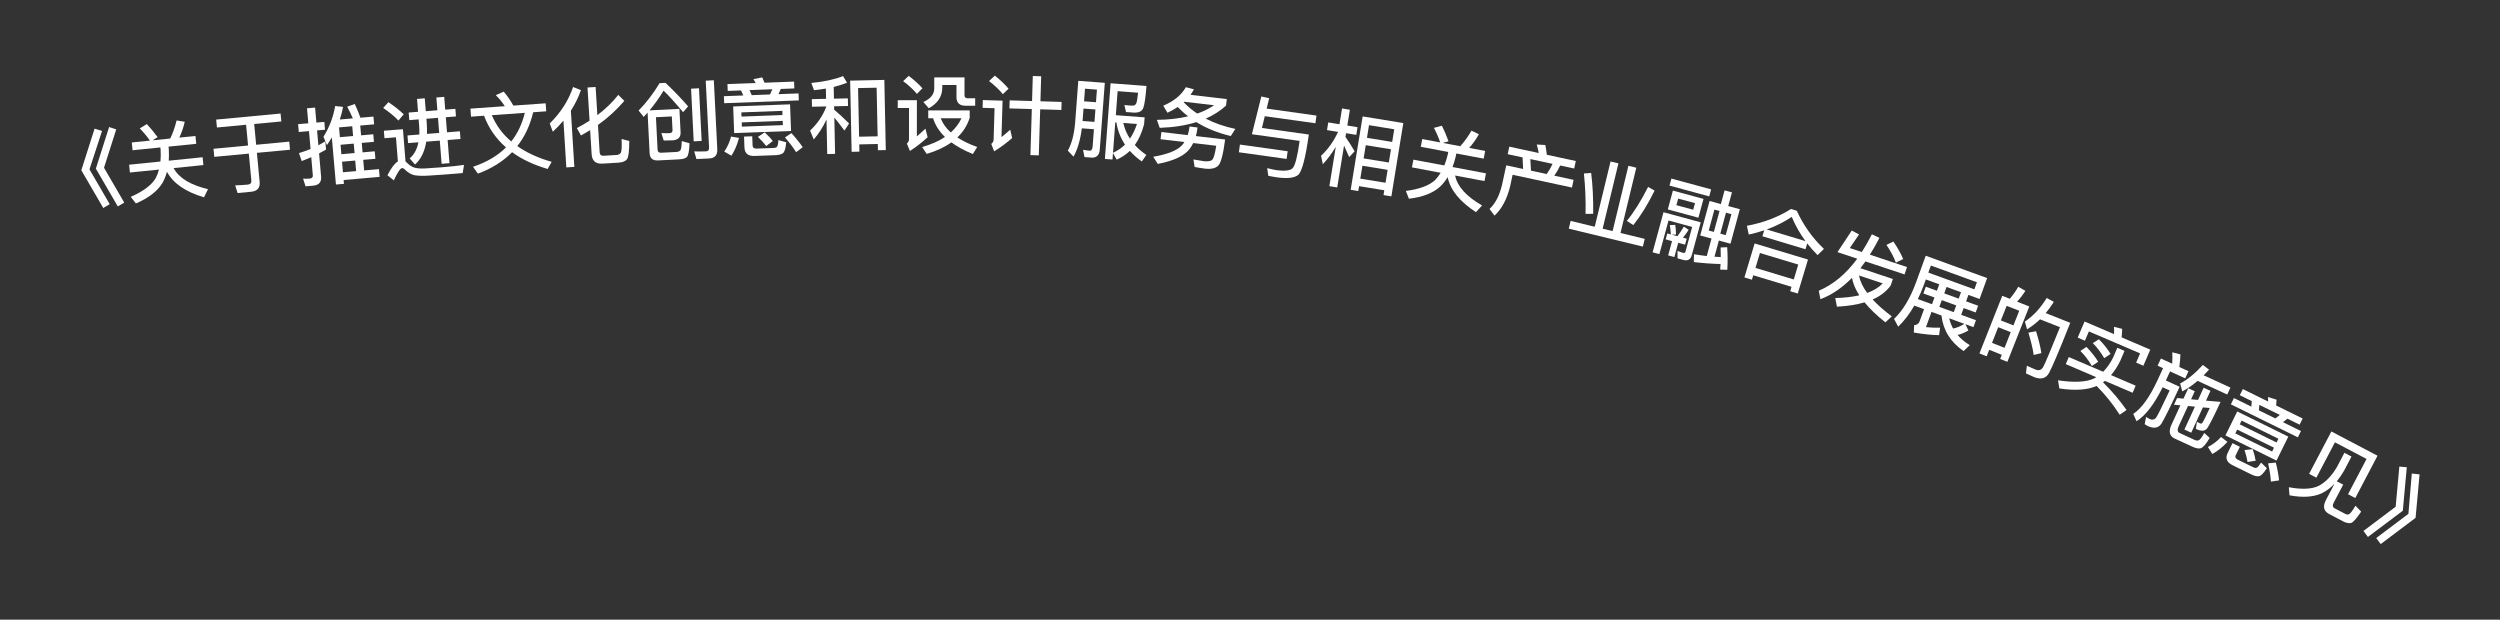 <svg width="117" height="29" viewBox="0 0 117 29" fill="none" xmlns="http://www.w3.org/2000/svg">
<rect x="0" y="0" width="117" height="29" fill="#333333" stroke="none"/>
<path d="M4.426 6.021L4.776 6.127L4.188 7.926L5.135 9.556L4.833 9.734L3.806 7.968L4.426 6.021ZM5.106 5.946L5.44 6.054L4.868 7.851L5.815 9.482L5.513 9.66L4.486 7.893L5.106 5.946Z" fill="white"/>
<path d="M6.871 5.807C7.043 5.99 7.212 6.194 7.376 6.419L7.142 6.567L7.965 6.484C8.086 6.242 8.185 5.959 8.265 5.637L8.646 5.699C8.585 5.971 8.497 6.217 8.391 6.44L9.147 6.364L9.184 6.73L7.887 6.862L7.9 6.985C7.911 7.177 7.909 7.354 7.898 7.52L9.482 7.359L9.519 7.725L8.126 7.867C8.37 8.328 8.906 8.656 9.734 8.853L9.547 9.234C8.677 8.977 8.101 8.577 7.814 8.039C7.761 8.233 7.69 8.409 7.602 8.563C7.367 8.949 6.953 9.268 6.36 9.521L6.12 9.212C6.712 8.951 7.101 8.658 7.289 8.333C7.353 8.21 7.403 8.077 7.441 7.936L6.08 8.074L6.043 7.708L7.508 7.559C7.523 7.389 7.529 7.212 7.518 7.024L7.505 6.9L6.204 7.032L6.167 6.666L7.018 6.58C6.863 6.362 6.704 6.174 6.542 6.009L6.871 5.807Z" fill="white"/>
<path d="M10.117 5.597L13.131 5.313L13.166 5.683L11.896 5.803L11.988 6.775L13.537 6.628L13.572 7.007L12.023 7.153L12.151 8.511C12.178 8.79 12.044 8.947 11.753 8.974L11.12 9.034L11.006 8.675C11.21 8.668 11.406 8.657 11.589 8.64C11.716 8.628 11.774 8.562 11.764 8.451L11.645 7.189L10.028 7.341L9.992 6.963L11.609 6.81L11.518 5.838L10.152 5.967L10.117 5.597Z" fill="white"/>
<path d="M15.938 6.775L15.976 7.217L16.594 7.163L16.555 6.721L15.938 6.775ZM16.007 7.568L16.05 8.062L16.667 8.008L16.624 7.514L16.007 7.568ZM16.081 8.425L16.097 8.604L15.722 8.636L15.53 6.429C15.46 6.551 15.383 6.67 15.301 6.79L15.138 6.403C15.416 5.953 15.6 5.475 15.684 4.962L16.056 5.002C16.018 5.206 15.967 5.403 15.903 5.593L16.513 5.54C16.433 5.355 16.344 5.169 16.248 4.993L16.603 4.866C16.712 5.101 16.802 5.314 16.867 5.509L17.477 5.456L17.509 5.819L16.859 5.876L16.899 6.334L17.469 6.284L17.5 6.639L16.93 6.688L16.968 7.131L17.538 7.081L17.569 7.432L16.999 7.481L17.042 7.976L17.735 7.915L17.767 8.278L16.081 8.425ZM16.485 5.908L15.867 5.962L15.907 6.42L16.524 6.366L16.485 5.908ZM15.225 6.616L15.259 7.002C15.152 7.064 15.04 7.122 14.933 7.179L15.027 8.263C15.05 8.522 14.926 8.666 14.659 8.689L14.3 8.72L14.184 8.361C14.293 8.367 14.398 8.366 14.497 8.357C14.601 8.348 14.649 8.296 14.64 8.201L14.567 7.356C14.42 7.421 14.269 7.482 14.121 7.539L13.992 7.165C14.176 7.109 14.355 7.045 14.534 6.973L14.461 6.136L13.983 6.178L13.951 5.811L14.429 5.77L14.368 5.068L14.746 5.035L14.807 5.737L15.178 5.705L15.21 6.071L14.839 6.103L14.9 6.801C15.011 6.743 15.118 6.681 15.225 6.616Z" fill="white"/>
<path d="M18.176 4.781C18.456 4.967 18.696 5.157 18.895 5.35L18.646 5.642C18.474 5.455 18.238 5.261 17.933 5.053L18.176 4.781ZM20.741 8.173C20.525 8.19 20.29 8.204 20.038 8.22C19.782 8.236 19.573 8.229 19.407 8.202C19.243 8.167 19.1 8.082 18.97 7.956C18.913 7.892 18.862 7.864 18.814 7.868C18.735 7.874 18.605 8.065 18.43 8.44L18.131 8.203C18.305 7.864 18.468 7.647 18.621 7.554L18.531 6.426L17.993 6.468L17.965 6.118L18.858 6.047L18.978 7.558C18.996 7.573 19.017 7.587 19.039 7.609C19.135 7.71 19.237 7.782 19.341 7.826C19.461 7.873 19.635 7.895 19.867 7.885C20.091 7.871 20.354 7.854 20.661 7.83C20.852 7.815 21.052 7.795 21.255 7.775C21.454 7.755 21.608 7.735 21.716 7.718L21.654 8.1L20.741 8.173ZM19.126 5.267L19.564 5.232L19.517 4.63L19.879 4.601L19.927 5.204L20.469 5.161L20.422 4.562L20.789 4.533L20.836 5.131L21.311 5.094L21.339 5.449L20.864 5.486L20.92 6.192L21.523 6.144L21.551 6.503L20.949 6.551L21.035 7.636L20.668 7.665L20.582 6.58L19.948 6.63C19.873 7.098 19.7 7.453 19.423 7.699L19.172 7.414C19.382 7.237 19.519 6.985 19.581 6.659L19.099 6.698L19.07 6.339L19.625 6.295C19.63 6.158 19.627 6.018 19.615 5.87L19.592 5.587L19.154 5.622L19.126 5.267ZM19.955 5.558L19.971 5.754C19.985 5.937 19.987 6.106 19.983 6.266L20.554 6.221L20.498 5.515L19.955 5.558Z" fill="white"/>
<path d="M22.017 5.084L23.625 4.97C23.508 4.786 23.367 4.615 23.204 4.454L23.573 4.288C23.73 4.469 23.882 4.687 24.024 4.942L25.536 4.835L25.563 5.21L24.953 5.253C24.804 5.873 24.556 6.4 24.21 6.837C24.649 7.147 25.188 7.394 25.819 7.574L25.63 7.908C24.97 7.714 24.414 7.452 23.966 7.123C23.543 7.554 23.01 7.889 22.365 8.127L22.138 7.806C22.772 7.593 23.284 7.292 23.681 6.899C23.212 6.491 22.868 5.994 22.654 5.416L22.044 5.459L22.017 5.084ZM23.017 5.39C23.22 5.869 23.521 6.28 23.927 6.621C24.225 6.243 24.438 5.795 24.561 5.281L23.017 5.39Z" fill="white"/>
<path d="M26.821 4.072L27.187 4.218C27.071 4.553 26.915 4.876 26.717 5.18L26.879 7.811L26.504 7.834L26.369 5.647C26.216 5.824 26.05 5.999 25.872 6.166L25.728 5.778C26.238 5.278 26.604 4.71 26.821 4.072ZM28.943 7.612L28.196 7.658C27.877 7.678 27.707 7.528 27.688 7.209L27.619 6.091C27.48 6.175 27.337 6.26 27.189 6.341L26.996 5.993C27.205 5.884 27.407 5.771 27.591 5.647L27.496 4.094L27.875 4.071L27.956 5.389C28.332 5.105 28.661 4.788 28.936 4.439L29.218 4.722C28.863 5.136 28.453 5.514 27.985 5.848L28.064 7.133C28.071 7.245 28.134 7.297 28.262 7.289L28.857 7.253C28.948 7.247 29.014 7.211 29.055 7.148C29.091 7.086 29.106 6.873 29.091 6.505L29.45 6.599C29.45 7.06 29.415 7.343 29.349 7.443C29.279 7.543 29.142 7.6 28.943 7.612Z" fill="white"/>
<path d="M31.442 5.449L30.698 5.486L30.775 7.008C30.78 7.104 30.834 7.153 30.942 7.148L31.637 7.113C31.757 7.107 31.831 7.071 31.856 7.01C31.885 6.944 31.902 6.807 31.908 6.603L32.27 6.705C32.255 7.054 32.218 7.268 32.149 7.344C32.089 7.411 31.959 7.449 31.767 7.459L30.796 7.508C30.544 7.52 30.414 7.407 30.402 7.167L30.307 5.269L30.125 5.471L29.886 5.174C30.248 4.808 30.575 4.379 30.867 3.892L31.146 3.878C31.516 4.227 31.871 4.594 32.203 4.978L31.968 5.25C31.602 4.812 31.3 4.475 31.056 4.243C30.864 4.561 30.647 4.868 30.398 5.165L31.796 5.095L31.852 6.197C31.859 6.417 31.744 6.539 31.506 6.567C31.35 6.575 31.202 6.578 31.062 6.577L30.952 6.226C31.101 6.235 31.229 6.236 31.341 6.231C31.433 6.226 31.478 6.176 31.474 6.088L31.442 5.449ZM32.342 4.15L32.713 4.131L32.837 6.596L32.465 6.615L32.342 4.15ZM33.198 7.415L32.595 7.445L32.489 7.086C32.685 7.092 32.874 7.091 33.049 7.082C33.145 7.077 33.19 7.015 33.184 6.899L33.028 3.775L33.407 3.756L33.569 6.976C33.583 7.256 33.458 7.402 33.198 7.415Z" fill="white"/>
<path d="M34.681 4.232L34.057 4.255L34.045 3.935L35.365 3.886C35.33 3.819 35.296 3.757 35.262 3.702L35.671 3.622C35.706 3.697 35.745 3.78 35.78 3.871L37.163 3.819L37.175 4.139L36.54 4.163L36.433 4.407L37.372 4.372L37.384 4.699L33.891 4.83L33.878 4.502L34.786 4.468L34.681 4.232ZM35.181 4.453L36.037 4.421L36.144 4.177L35.077 4.217L35.181 4.453ZM34.313 4.982L36.975 4.883L37.021 6.13L34.359 6.229L34.313 4.982ZM36.639 5.856L36.631 5.656L34.713 5.728L34.72 5.927L36.639 5.856ZM34.703 5.456L36.621 5.384L36.614 5.188L34.695 5.26L34.703 5.456ZM34.213 6.391L34.584 6.453C34.503 6.772 34.386 7.049 34.23 7.287L33.895 7.095C34.047 6.873 34.15 6.641 34.213 6.391ZM36.291 7.262L35.316 7.298C35.008 7.31 34.851 7.175 34.84 6.904L34.821 6.392L35.205 6.378L35.221 6.809C35.225 6.909 35.287 6.959 35.411 6.954L36.206 6.925C36.278 6.922 36.33 6.904 36.356 6.875C36.395 6.838 36.419 6.733 36.429 6.556L36.793 6.659C36.771 6.94 36.722 7.114 36.636 7.173C36.562 7.224 36.447 7.256 36.291 7.262ZM35.787 6.192C35.953 6.346 36.078 6.481 36.166 6.602L35.859 6.834C35.762 6.705 35.632 6.562 35.471 6.408L35.787 6.192ZM37.037 6.229C37.266 6.481 37.443 6.703 37.566 6.89L37.258 7.122C37.126 6.911 36.954 6.681 36.736 6.433L37.037 6.229Z" fill="white"/>
<path d="M41.387 3.74L41.455 7.024L41.087 7.031L41.081 6.739L40.213 6.758L40.22 7.097L39.856 7.105L39.787 3.774L41.387 3.74ZM40.206 6.398L41.073 6.38L41.026 4.104L40.158 4.122L40.206 6.398ZM37.993 4.639L38.66 4.625L38.651 4.145C38.467 4.177 38.28 4.201 38.096 4.221L37.969 3.883C38.584 3.823 39.078 3.712 39.455 3.561L39.641 3.873C39.439 3.949 39.232 4.017 39.017 4.07L39.028 4.618L39.68 4.604L39.688 4.96L39.036 4.974L39.039 5.134C39.267 5.325 39.5 5.54 39.737 5.779L39.52 6.112C39.334 5.86 39.178 5.659 39.047 5.501L39.082 7.201L38.714 7.209L38.681 5.589C38.528 5.928 38.326 6.241 38.084 6.526L37.911 6.113C38.257 5.786 38.509 5.413 38.668 5.001L38.668 4.981L38 4.995L37.993 4.639Z" fill="white"/>
<path d="M42.528 3.55C42.783 3.742 42.995 3.938 43.171 4.13L42.911 4.394C42.759 4.206 42.543 4.006 42.267 3.797L42.528 3.55ZM42.015 4.689L42.911 4.69L42.909 6.382C43.033 6.278 43.166 6.158 43.31 6.022L43.413 6.422C43.153 6.662 42.877 6.878 42.585 7.066L42.441 6.721C42.505 6.666 42.541 6.594 42.541 6.51L42.542 5.054L42.014 5.053L42.015 4.689ZM43.442 5.166L45.382 5.168L45.382 5.516C45.266 5.872 45.074 6.175 44.805 6.431C45.061 6.599 45.373 6.752 45.733 6.88L45.529 7.208C45.129 7.047 44.797 6.863 44.525 6.663C44.213 6.887 43.825 7.067 43.369 7.202L43.157 6.882C43.581 6.758 43.937 6.603 44.225 6.411C43.953 6.147 43.766 5.854 43.67 5.534L43.442 5.534L43.442 5.166ZM44.026 5.535C44.118 5.779 44.274 5.999 44.498 6.199C44.714 6.003 44.882 5.783 44.998 5.535L44.026 5.535ZM43.723 3.622L45.139 3.623L45.139 4.463C45.139 4.551 45.187 4.6 45.287 4.6L45.639 4.6L45.638 4.948L45.186 4.948C44.902 4.947 44.763 4.811 44.763 4.547L44.763 3.979L44.099 3.979L44.099 4.099C44.099 4.515 43.886 4.839 43.466 5.066L43.215 4.774C43.551 4.622 43.723 4.41 43.723 4.138L43.723 3.622Z" fill="white"/>
<path d="M47.252 4.697L48.3 4.729L48.335 3.557L48.727 3.569L48.692 4.74L49.683 4.77L49.672 5.146L48.681 5.116L48.616 7.271L48.224 7.259L48.289 5.104L47.241 5.073L47.252 4.697ZM46.559 3.54C46.813 3.744 47.027 3.946 47.201 4.151L46.933 4.408C46.779 4.215 46.565 4.008 46.287 3.792L46.559 3.54ZM45.996 4.684L46.92 4.711L46.869 6.415C47 6.314 47.136 6.198 47.279 6.071L47.368 6.461C47.105 6.694 46.822 6.901 46.525 7.081L46.391 6.736C46.461 6.682 46.499 6.616 46.501 6.536L46.545 5.064L45.986 5.047L45.996 4.684Z" fill="white"/>
<path d="M50.708 5.081L50.664 5.663L51.222 5.705L51.266 5.123L50.708 5.081ZM51.292 4.784L51.336 4.194L50.778 4.151L50.733 4.742L51.292 4.784ZM50.63 6.006C50.561 6.546 50.431 6.989 50.241 7.332L49.974 7.051C50.159 6.716 50.272 6.279 50.317 5.741L50.464 3.783L51.705 3.876L51.47 6.995C51.45 7.267 51.316 7.393 51.072 7.375L50.753 7.351L50.687 7.009C50.797 7.029 50.897 7.045 50.992 7.052C51.076 7.058 51.125 6.99 51.136 6.85L51.196 6.048L50.63 6.006ZM52.195 5.726L52.088 7.15C52.304 7.054 52.49 6.924 52.65 6.768C52.441 6.455 52.307 6.108 52.247 5.73L52.195 5.726ZM52.087 7.162L52.064 7.465L51.709 7.439L51.976 3.897L53.655 4.023C53.616 4.542 53.567 4.883 53.506 5.051C53.445 5.215 53.287 5.287 53.032 5.268L52.697 5.243L52.621 4.916C52.685 4.921 52.773 4.931 52.884 4.94C52.968 4.946 53.032 4.943 53.073 4.934C53.114 4.925 53.149 4.892 53.177 4.838C53.206 4.772 53.234 4.605 53.263 4.339L52.305 4.267L52.221 5.391L53.569 5.493L53.545 5.812C53.444 6.197 53.299 6.524 53.11 6.786C53.262 6.954 53.443 7.108 53.649 7.252L53.437 7.557C53.22 7.404 53.032 7.238 52.877 7.061C52.7 7.233 52.493 7.369 52.26 7.472L52.087 7.162ZM52.57 5.755C52.63 6.02 52.732 6.264 52.88 6.488C53.015 6.29 53.125 6.061 53.209 5.803L52.57 5.755Z" fill="white"/>
<path d="M55.498 4.081L55.877 4.182C55.826 4.273 55.772 4.359 55.714 4.437L57.414 4.637L57.378 4.943C57.108 5.189 56.789 5.393 56.428 5.552C56.835 5.761 57.295 5.924 57.814 6.033L57.601 6.367C56.994 6.223 56.456 6.006 55.99 5.714C55.489 5.872 54.914 5.962 54.275 5.983L54.142 5.609C54.682 5.604 55.172 5.549 55.604 5.443C55.426 5.309 55.266 5.161 55.119 5.007C54.971 5.106 54.811 5.196 54.636 5.277L54.441 4.947C54.938 4.736 55.29 4.447 55.498 4.081ZM56.033 5.316C56.323 5.213 56.584 5.083 56.82 4.926L55.426 4.761C55.413 4.772 55.404 4.779 55.399 4.786C55.585 4.982 55.798 5.16 56.033 5.316ZM55.672 5.922L56.045 5.966C56.029 6.109 56.001 6.243 55.966 6.368L57.336 6.529C57.246 7.223 57.138 7.633 57.011 7.755C56.883 7.877 56.676 7.925 56.398 7.893C56.263 7.877 56.097 7.849 55.908 7.815L55.853 7.462C56.059 7.494 56.225 7.522 56.351 7.545C56.554 7.565 56.686 7.536 56.747 7.462C56.809 7.385 56.866 7.17 56.919 6.822L55.843 6.695C55.796 6.787 55.745 6.873 55.688 6.951C55.447 7.285 54.947 7.524 54.185 7.672L53.971 7.337C54.641 7.222 55.093 7.042 55.324 6.791C55.362 6.743 55.4 6.696 55.429 6.647L54.313 6.515L54.353 6.178L55.584 6.323C55.623 6.198 55.655 6.065 55.672 5.922Z" fill="white"/>
<path d="M59.03 4.515L59.398 4.598L59.278 5.082L61.611 5.409L61.561 5.769L59.192 5.438L59.058 5.989L61.253 6.296C61.099 7.401 60.929 8.031 60.755 8.185C60.581 8.33 60.248 8.368 59.753 8.299C59.626 8.281 59.493 8.255 59.355 8.227L59.304 7.869C59.504 7.917 59.645 7.949 59.724 7.96C60.144 8.018 60.407 7.983 60.51 7.856C60.618 7.717 60.725 7.3 60.823 6.595L58.589 6.282L59.03 4.515ZM58.029 6.766L60.263 7.078L60.213 7.438L57.978 7.126L58.029 6.766Z" fill="white"/>
<path d="M65.675 5.759L65.116 9.19L64.749 9.13L64.785 8.905L63.605 8.712L63.567 8.941L63.212 8.883L63.772 5.449L65.675 5.759ZM63.662 8.361L64.843 8.553L64.941 7.949L63.761 7.757L63.662 8.361ZM63.817 7.413L64.997 7.606L65.098 6.986L63.918 6.794L63.817 7.413ZM63.974 6.45L65.154 6.643L65.251 6.05L64.07 5.858L63.974 6.45ZM62.901 6.814L62.582 8.772L62.215 8.712L62.515 6.869C62.336 7.172 62.133 7.447 61.908 7.686L61.826 7.291C62.157 6.98 62.42 6.61 62.621 6.173L62.104 6.088L62.162 5.729L62.687 5.815L62.808 5.076L63.175 5.136L63.054 5.875L63.532 5.952L63.474 6.312L62.996 6.234L62.968 6.408C63.112 6.614 63.258 6.84 63.397 7.081L63.142 7.352C63.051 7.138 62.971 6.959 62.901 6.814Z" fill="white"/>
<path d="M67.481 5.883C67.593 6.108 67.698 6.351 67.791 6.613L67.524 6.689L68.338 6.843C68.522 6.645 68.698 6.402 68.866 6.116L69.213 6.283C69.077 6.526 68.924 6.737 68.758 6.922L69.505 7.063L69.437 7.424L68.156 7.183L68.133 7.305C68.089 7.492 68.037 7.661 67.979 7.817L69.543 8.112L69.475 8.474L68.1 8.214C68.202 8.726 68.623 9.192 69.361 9.616L69.075 9.929C68.313 9.435 67.875 8.888 67.751 8.291C67.646 8.462 67.528 8.611 67.399 8.733C67.065 9.037 66.578 9.226 65.937 9.3L65.794 8.935C66.436 8.853 66.892 8.682 67.164 8.424C67.26 8.325 67.347 8.211 67.423 8.087L66.079 7.833L66.147 7.471L67.594 7.744C67.656 7.585 67.713 7.417 67.755 7.233L67.778 7.112L66.493 6.869L66.561 6.507L67.402 6.666C67.316 6.414 67.216 6.187 67.108 5.984L67.481 5.883Z" fill="white"/>
<path d="M72.322 6.786C72.35 6.923 72.37 7.074 72.391 7.243L73.748 7.535L73.672 7.887L73.016 7.745C72.939 7.913 72.847 8.073 72.741 8.222L73.644 8.417L73.567 8.777L70.79 8.179L70.677 8.706C70.53 9.313 70.287 9.776 69.941 10.091L69.709 9.779C69.984 9.527 70.181 9.144 70.301 8.626L70.493 7.738L71.282 7.908L71.256 7.366L70.56 7.216L70.636 6.864L72.012 7.161C71.989 7.021 71.957 6.887 71.918 6.764L72.322 6.786ZM71.65 7.987L72.385 8.146C72.491 7.997 72.583 7.836 72.66 7.669L71.62 7.445L71.65 7.987Z" fill="white"/>
<path d="M75.374 7.557L75.743 7.646L75.003 10.702L75.47 10.815L76.21 7.759L76.579 7.849L75.839 10.904L76.974 11.179L76.886 11.541L73.419 10.701L73.506 10.339L74.634 10.612L75.374 7.557ZM77.131 8.748L77.435 8.92C77.125 9.553 76.793 10.09 76.439 10.535L76.136 10.338C76.463 9.94 76.798 9.408 77.131 8.748ZM74.466 8.094C74.538 8.663 74.569 9.3 74.562 10.006L74.204 10.01C74.219 9.368 74.191 8.735 74.127 8.119L74.466 8.094Z" fill="white"/>
<path d="M80.008 9.407L80.537 9.55L80.711 8.909L81.055 9.002L80.881 9.643L81.425 9.791L80.987 11.405L80.443 11.257L80.238 12.014L80.531 12.031C80.532 11.874 80.531 11.725 80.525 11.582L80.831 11.569C80.857 11.883 80.861 12.237 80.838 12.628L80.505 12.617C80.513 12.527 80.515 12.441 80.522 12.356C80.122 12.347 79.704 12.316 79.27 12.265L79.278 11.898C79.48 11.932 79.68 11.962 79.877 11.982L80.099 11.164L79.57 11.02L80.008 9.407ZM80.764 11.004L81.03 10.024L80.776 9.955L80.51 10.935L80.764 11.004ZM80.208 10.853L80.475 9.873L80.235 9.808L79.969 10.789L80.208 10.853ZM78.221 8.358L80.081 8.863L79.992 9.191L78.132 8.686L78.221 8.358ZM78.292 8.92L79.724 9.309L79.485 10.189L78.053 9.8L78.292 8.92ZM79.242 9.816L79.326 9.507L78.539 9.294L78.455 9.602L79.242 9.816ZM78.029 10.925L78.195 10.97C78.187 10.819 78.172 10.674 78.148 10.535L78.4 10.524C78.425 10.66 78.437 10.812 78.438 10.978L78.226 10.979L78.504 11.054C78.608 10.916 78.711 10.766 78.804 10.605L79.028 10.757C78.941 10.895 78.851 11.015 78.763 11.124L78.937 11.171L78.861 11.449L78.541 11.363L78.36 12.03L78.07 11.952L78.251 11.284L77.954 11.203L78.029 10.925ZM78.783 12.166L78.509 12.091L78.508 11.743L78.758 11.832C78.823 11.849 78.865 11.832 78.879 11.782L79.194 10.62L78.086 10.319L77.659 11.894L77.342 11.808L77.852 9.932L79.593 10.405L79.177 11.937C79.12 12.146 78.987 12.221 78.783 12.166Z" fill="white"/>
<path d="M83.819 9.781L84.087 9.862C84.406 10.551 84.828 11.146 85.361 11.65L85.061 11.939C84.885 11.761 84.722 11.578 84.578 11.393L84.496 11.665L82.481 11.057L82.566 10.778C82.333 10.858 82.092 10.923 81.841 10.977L81.756 10.567C82.53 10.424 83.22 10.16 83.819 9.781ZM82.682 10.738L84.498 11.285C84.237 10.931 84.021 10.552 83.854 10.151C83.502 10.387 83.113 10.583 82.682 10.738ZM84.614 12.147L84.135 13.736L83.782 13.63L83.844 13.423L82.052 12.883L81.99 13.09L81.638 12.983L82.117 11.394L84.614 12.147ZM82.156 12.538L83.948 13.079L84.159 12.382L82.366 11.841L82.156 12.538Z" fill="white"/>
<path d="M85.994 11.799L86.663 10.79L87.003 10.971L86.572 11.608L87.134 11.794C87.299 11.537 87.455 11.26 87.604 10.964L87.957 11.132C87.812 11.417 87.661 11.679 87.51 11.919L89.248 12.498L89.133 12.843L87.304 12.235C87.224 12.347 87.143 12.451 87.067 12.552L88.586 13.057L88.485 13.361C88.282 13.639 88.003 13.858 87.639 14.015C87.874 14.271 88.174 14.535 88.535 14.807L88.235 15.086C87.832 14.767 87.506 14.452 87.261 14.151C86.891 14.26 86.46 14.327 85.967 14.353L85.891 13.948C86.316 13.938 86.692 13.895 87.016 13.821C86.835 13.541 86.72 13.267 86.673 13.003C86.213 13.473 85.719 13.806 85.194 14.003L85.119 13.607C85.797 13.318 86.397 12.818 86.92 12.107L85.994 11.799ZM87.001 12.893C87.051 13.158 87.179 13.432 87.386 13.712C87.689 13.598 87.933 13.447 88.113 13.262L87.001 12.893ZM88.609 11.303C88.805 11.587 88.958 11.862 89.069 12.122L88.725 12.294C88.639 12.046 88.495 11.771 88.286 11.461L88.609 11.303Z" fill="white"/>
<path d="M90.129 13.418L90.648 13.607L90.757 13.306L90.129 13.078L90.025 13.364C89.943 13.589 89.849 13.802 89.753 13.996L90.418 14.238L90.533 13.922L90.014 13.734L90.129 13.418ZM89.59 14.303C89.37 14.687 89.118 15.017 88.836 15.289L88.641 14.925C89.05 14.537 89.39 13.975 89.665 13.232L90.124 11.969L92.999 13.014L92.644 13.992L92.122 13.802L92.012 14.103L92.576 14.307L92.462 14.623L91.898 14.418L91.783 14.734L92.475 14.986L92.357 15.309L91.981 15.172L92.121 15.466C91.953 15.566 91.783 15.636 91.615 15.677C91.767 15.856 91.956 16.014 92.186 16.153L91.894 16.43C91.282 16.008 90.939 15.453 90.861 14.765L90.395 14.596L90.135 15.31C90.381 15.336 90.604 15.344 90.799 15.334L90.748 15.686C90.405 15.68 90.011 15.639 89.567 15.563L89.582 15.216C89.711 15.211 89.796 15.153 89.84 15.033L90.045 14.469L89.59 14.303ZM91.222 14.896C91.261 15.068 91.323 15.227 91.405 15.376C91.579 15.341 91.755 15.269 91.932 15.155L91.222 14.896ZM91.776 13.676L91.099 13.43L90.99 13.731L91.667 13.977L91.776 13.676ZM90.76 14.363L91.437 14.608L91.552 14.293L90.875 14.047L90.76 14.363ZM92.52 13.21L90.365 12.427L90.245 12.758L92.4 13.541L92.52 13.21Z" fill="white"/>
<path d="M94.971 14.344L93.945 16.933L93.607 16.799L93.683 16.605L93.096 16.372L92.977 16.674L92.638 16.54L93.706 13.843L94.059 13.983C94.206 13.809 94.339 13.625 94.454 13.421L94.788 13.61C94.67 13.799 94.539 13.967 94.398 14.117L94.971 14.344ZM93.226 16.045L93.813 16.278L94.103 15.545L93.516 15.313L93.226 16.045ZM93.641 14.996L94.229 15.229L94.5 14.545L93.912 14.312L93.641 14.996ZM95.287 15.502C95.411 15.904 95.496 16.243 95.535 16.525L95.178 16.612C95.134 16.311 95.048 15.963 94.929 15.567L95.287 15.502ZM96.888 15.108C96.38 16.391 96.047 17.176 95.892 17.459C95.749 17.712 95.518 17.775 95.202 17.65C95.127 17.62 94.996 17.56 94.815 17.475L94.857 17.117C95.018 17.19 95.156 17.253 95.275 17.3C95.424 17.359 95.541 17.315 95.625 17.168C95.721 16.991 95.979 16.37 96.407 15.313L95.473 14.944C95.281 15.125 95.081 15.283 94.866 15.413L94.764 15.05C95.151 14.79 95.495 14.423 95.787 13.945L96.119 14.128C95.999 14.322 95.871 14.494 95.739 14.653L96.888 15.108Z" fill="white"/>
<path d="M98.121 18.063C97.687 18.252 97.105 18.29 96.378 18.179L96.315 17.799C97.076 17.912 97.64 17.884 98.006 17.71L98.105 17.652L96.678 17.041L96.82 16.71L98.427 17.398C98.61 17.215 98.767 16.991 98.898 16.725L99.09 16.276L99.428 16.421L99.236 16.87C99.109 17.137 98.963 17.366 98.795 17.555L99.949 18.05L99.808 18.381L98.51 17.825C98.479 17.846 98.448 17.868 98.42 17.891C98.843 18.307 99.209 18.742 99.522 19.19L99.202 19.409C98.878 18.905 98.517 18.459 98.121 18.063ZM97.645 16.236C97.861 16.455 98.044 16.686 98.197 16.93L97.898 17.128C97.745 16.858 97.562 16.623 97.361 16.424L97.645 16.236ZM98.226 15.876C98.443 16.091 98.627 16.322 98.775 16.564L98.477 16.762C98.322 16.496 98.145 16.259 97.943 16.059L98.226 15.876ZM100.633 16.363L100.31 17.116L99.972 16.971L100.157 16.538L97.76 15.511L97.574 15.945L97.236 15.8L97.558 15.046L98.937 15.637C98.941 15.517 98.942 15.403 98.935 15.296L99.317 15.39C99.317 15.512 99.309 15.643 99.29 15.788L100.633 16.363Z" fill="white"/>
<path d="M101.131 16.779L101.658 17.021C101.67 16.833 101.673 16.654 101.663 16.486L102.044 16.587C102.037 16.764 102.021 16.959 101.993 17.175L102.421 17.373L102.267 17.707L101.559 17.381L101.363 17.806L102.006 18.102C101.571 19.046 101.283 19.623 101.152 19.831C101.015 20.032 100.803 20.071 100.513 19.938C100.484 19.924 100.436 19.893 100.371 19.854L100.437 19.51C100.497 19.551 100.552 19.585 100.603 19.609C100.73 19.668 100.834 19.641 100.917 19.529C100.992 19.414 101.199 18.994 101.539 18.274L101.212 18.124C100.82 18.916 100.413 19.447 99.99 19.714L99.836 19.37C100.222 19.116 100.599 18.594 100.964 17.811L101.232 17.23L100.977 17.113L101.131 16.779ZM102.847 17.824C102.607 18.031 102.369 18.194 102.131 18.318L102.03 17.945C102.368 17.775 102.722 17.485 103.094 17.079L103.384 17.301C103.297 17.393 103.214 17.478 103.131 17.563L104.384 18.14L104.235 18.464L102.847 17.824ZM103.922 18.808C103.602 19.502 103.39 19.915 103.294 20.047C103.194 20.178 103.025 20.192 102.785 20.081L102.767 20.073L102.814 19.742C102.875 19.771 102.928 19.799 102.975 19.821C103.015 19.84 103.058 19.815 103.097 19.749C103.132 19.691 103.242 19.473 103.416 19.095L103.095 19.066L102.549 20.25L102.229 20.103L102.723 19.031L102.398 19L101.961 19.948C101.887 20.108 101.903 20.217 102.012 20.267L102.699 20.584C102.775 20.619 102.842 20.627 102.895 20.608C102.959 20.584 103.046 20.471 103.16 20.263L103.414 20.495C103.237 20.792 103.097 20.952 102.987 20.981C102.89 21.002 102.767 20.98 102.615 20.91L101.775 20.524C101.528 20.41 101.48 20.189 101.628 19.87L102.043 18.969L101.743 18.941L101.887 18.628L102.187 18.656L102.411 18.169L102.716 18.31L102.542 18.688L102.869 18.715L103.131 18.145L103.451 18.292L103.24 18.75L103.922 18.808Z" fill="white"/>
<path d="M105.383 18.772L104.823 18.496L104.964 18.209L106.149 18.792C106.15 18.717 106.15 18.646 106.146 18.581L106.543 18.706C106.539 18.788 106.534 18.879 106.522 18.976L107.764 19.587L107.622 19.875L107.052 19.594L106.842 19.758L107.685 20.173L107.54 20.467L104.404 18.923L104.548 18.629L105.363 19.03L105.383 18.772ZM105.718 19.205L106.486 19.583L106.696 19.419L105.738 18.947L105.718 19.205ZM104.703 19.257L107.093 20.434L106.541 21.554L104.151 20.377L104.703 19.257ZM106.335 21.131L106.423 20.952L104.701 20.104L104.612 20.283L106.335 21.131ZM104.821 19.86L106.543 20.708L106.63 20.532L104.907 19.684L104.821 19.86ZM103.946 20.45L104.243 20.681C104.02 20.924 103.786 21.111 103.536 21.247L103.332 20.919C103.571 20.796 103.772 20.641 103.946 20.45ZM105.361 22.203L104.485 21.772C104.209 21.636 104.135 21.443 104.255 21.199L104.481 20.74L104.825 20.91L104.635 21.297C104.59 21.387 104.621 21.46 104.733 21.515L105.447 21.866C105.511 21.898 105.565 21.907 105.602 21.894C105.654 21.879 105.725 21.799 105.817 21.648L106.089 21.911C105.937 22.148 105.811 22.277 105.707 22.289C105.617 22.298 105.501 22.272 105.361 22.203ZM105.425 21.022C105.498 21.236 105.544 21.415 105.565 21.563L105.184 21.621C105.16 21.462 105.114 21.274 105.045 21.062L105.425 21.022ZM106.508 21.649C106.59 21.979 106.64 22.258 106.66 22.482L106.279 22.539C106.263 22.291 106.22 22.006 106.147 21.685L106.508 21.649Z" fill="white"/>
<path d="M111.268 21.328L110.228 23.308L109.888 23.129L110.755 21.479L109.275 20.701L108.406 22.355L108.066 22.176L109.108 20.193L111.268 21.328ZM109.718 21.191L110.05 21.366L109.702 22.029C109.595 22.216 109.482 22.378 109.361 22.523L109.662 22.681L109.223 23.516C109.154 23.647 109.165 23.739 109.257 23.787L109.774 24.059C109.817 24.081 109.868 24.086 109.921 24.073C109.978 24.058 110.085 23.924 110.236 23.669L110.503 23.945C110.283 24.268 110.128 24.444 110.034 24.476C109.934 24.495 109.821 24.477 109.697 24.421L109 24.054C108.745 23.92 108.697 23.701 108.855 23.4L109.253 22.642C109.063 22.84 108.864 22.988 108.647 23.091C108.257 23.266 107.759 23.294 107.149 23.181L107.117 22.803C107.727 22.915 108.195 22.894 108.516 22.738C108.842 22.566 109.123 22.271 109.37 21.854L109.718 21.191Z" fill="white"/>
<path d="M112.638 21.867L112.452 23.901L110.819 25.13L110.61 24.848L112.117 23.714L112.289 21.837L112.638 21.867ZM113.236 22.2L113.049 24.234L111.417 25.463L111.207 25.181L112.714 24.047L112.872 22.162L113.236 22.2Z" fill="white"/>
</svg>
